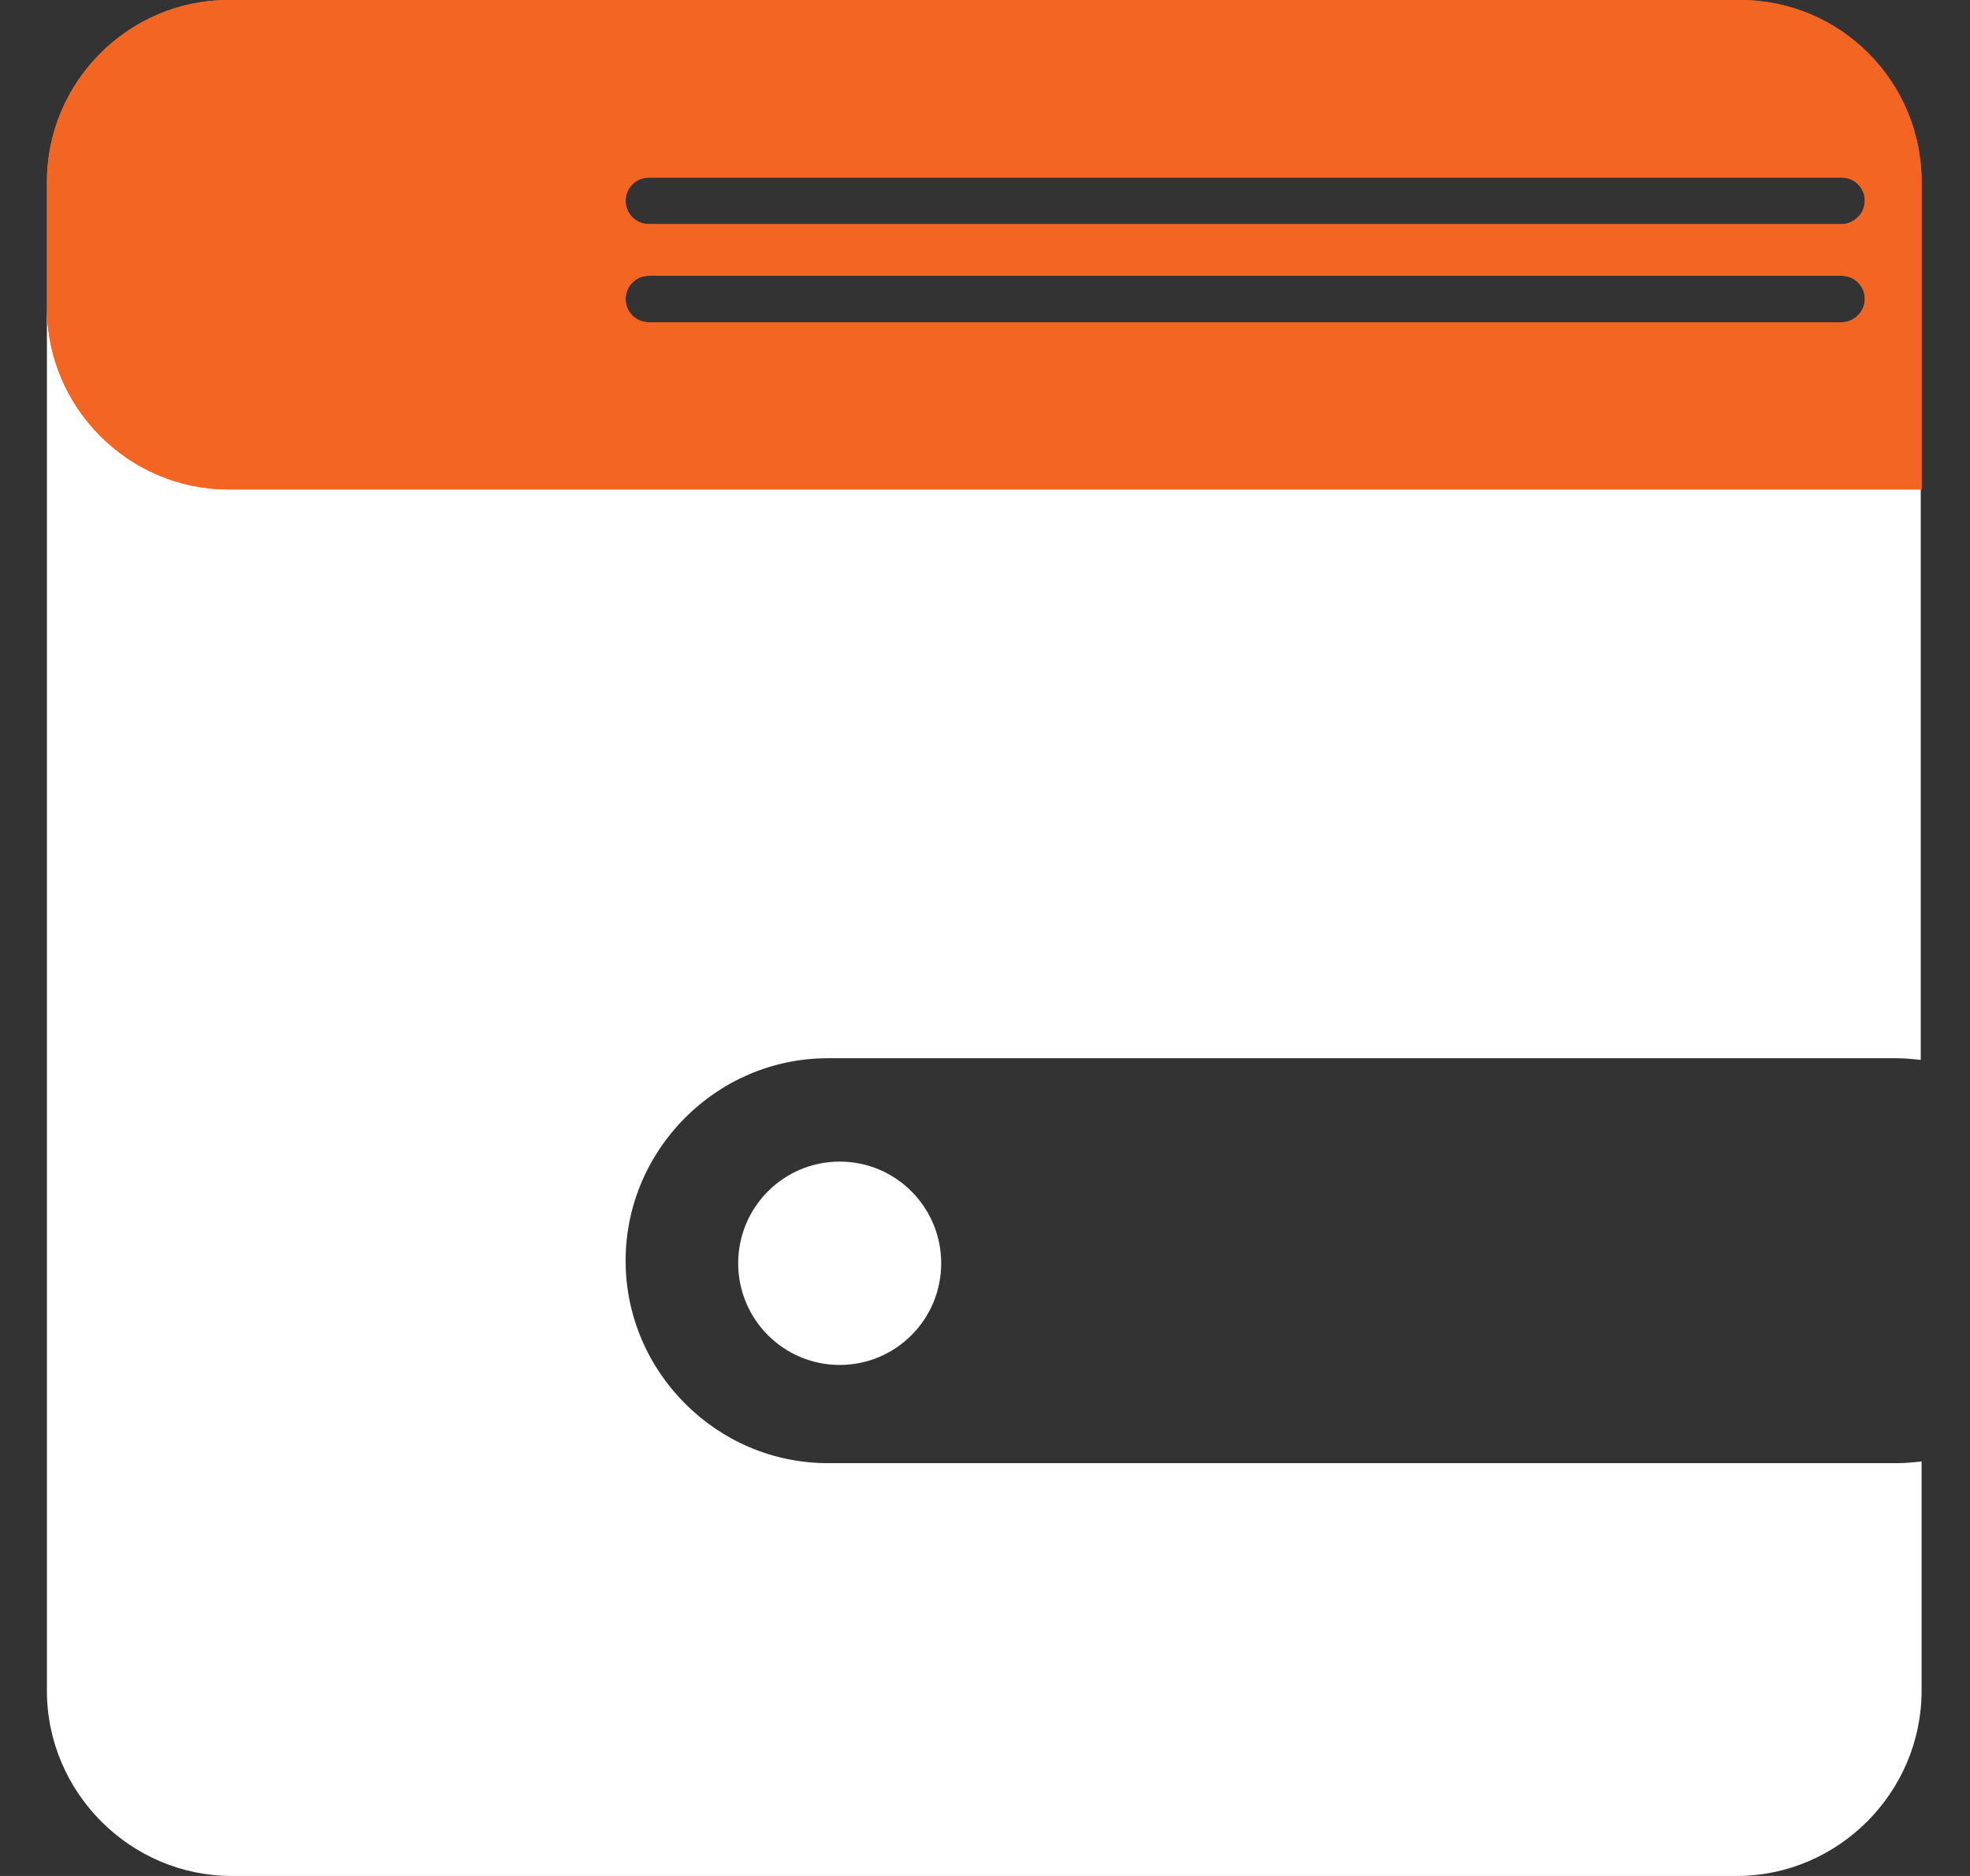 <svg width="21" height="20" viewBox="0 0 21 20" fill="none" xmlns="http://www.w3.org/2000/svg">
<rect x="0" y="0" width="21" height="20" fill="#333333" stroke="none"/>
<path d="M0.5 3.252V18.025C0.5 19.109 1.389 20 2.471 20H18.513C19.595 20 20.484 19.109 20.484 18.025V15.581C20.402 15.59 20.31 15.599 20.228 15.599H8.824C7.641 15.599 6.669 14.626 6.669 13.441C6.669 12.255 7.641 11.282 8.824 11.282H20.218C20.31 11.282 20.393 11.291 20.475 11.3V5.181H2.434C1.371 5.181 0.5 4.318 0.5 3.252Z" fill="white"/>
<path d="M18.55 0H2.434C1.371 0 0.5 0.873 0.5 1.938V3.28C0.5 4.345 1.371 5.218 2.434 5.218H20.484V1.938C20.484 0.873 19.623 0 18.55 0ZM19.632 3.436H6.917C6.779 3.436 6.669 3.326 6.669 3.188C6.669 3.05 6.779 2.94 6.917 2.94H19.632C19.769 2.94 19.879 3.05 19.879 3.188C19.879 3.326 19.76 3.436 19.632 3.436ZM19.632 2.389H6.917C6.779 2.389 6.669 2.278 6.669 2.141C6.669 2.003 6.779 1.893 6.917 1.893H19.632C19.769 1.893 19.879 2.003 19.879 2.141C19.879 2.278 19.76 2.389 19.632 2.389Z" fill="#F26522"/>
<path d="M18.55 0H2.434C1.371 0 0.5 0.873 0.5 1.938V3.28C0.5 4.345 1.371 5.218 2.434 5.218H20.484V1.938C20.484 0.873 19.623 0 18.55 0ZM19.632 3.436H6.917C6.779 3.436 6.669 3.326 6.669 3.188C6.669 3.05 6.779 2.94 6.917 2.94H19.632C19.769 2.94 19.879 3.05 19.879 3.188C19.879 3.326 19.76 3.436 19.632 3.436ZM19.632 2.389H6.917C6.779 2.389 6.669 2.278 6.669 2.141C6.669 2.003 6.779 1.893 6.917 1.893H19.632C19.769 1.893 19.879 2.003 19.879 2.141C19.879 2.278 19.76 2.389 19.632 2.389Z" fill="#F26522"/>
<path d="M8.951 14.552C9.549 14.552 10.033 14.067 10.033 13.468C10.033 12.869 9.549 12.384 8.951 12.384C8.354 12.384 7.869 12.869 7.869 13.468C7.869 14.067 8.354 14.552 8.951 14.552Z" fill="white"/>
</svg>
